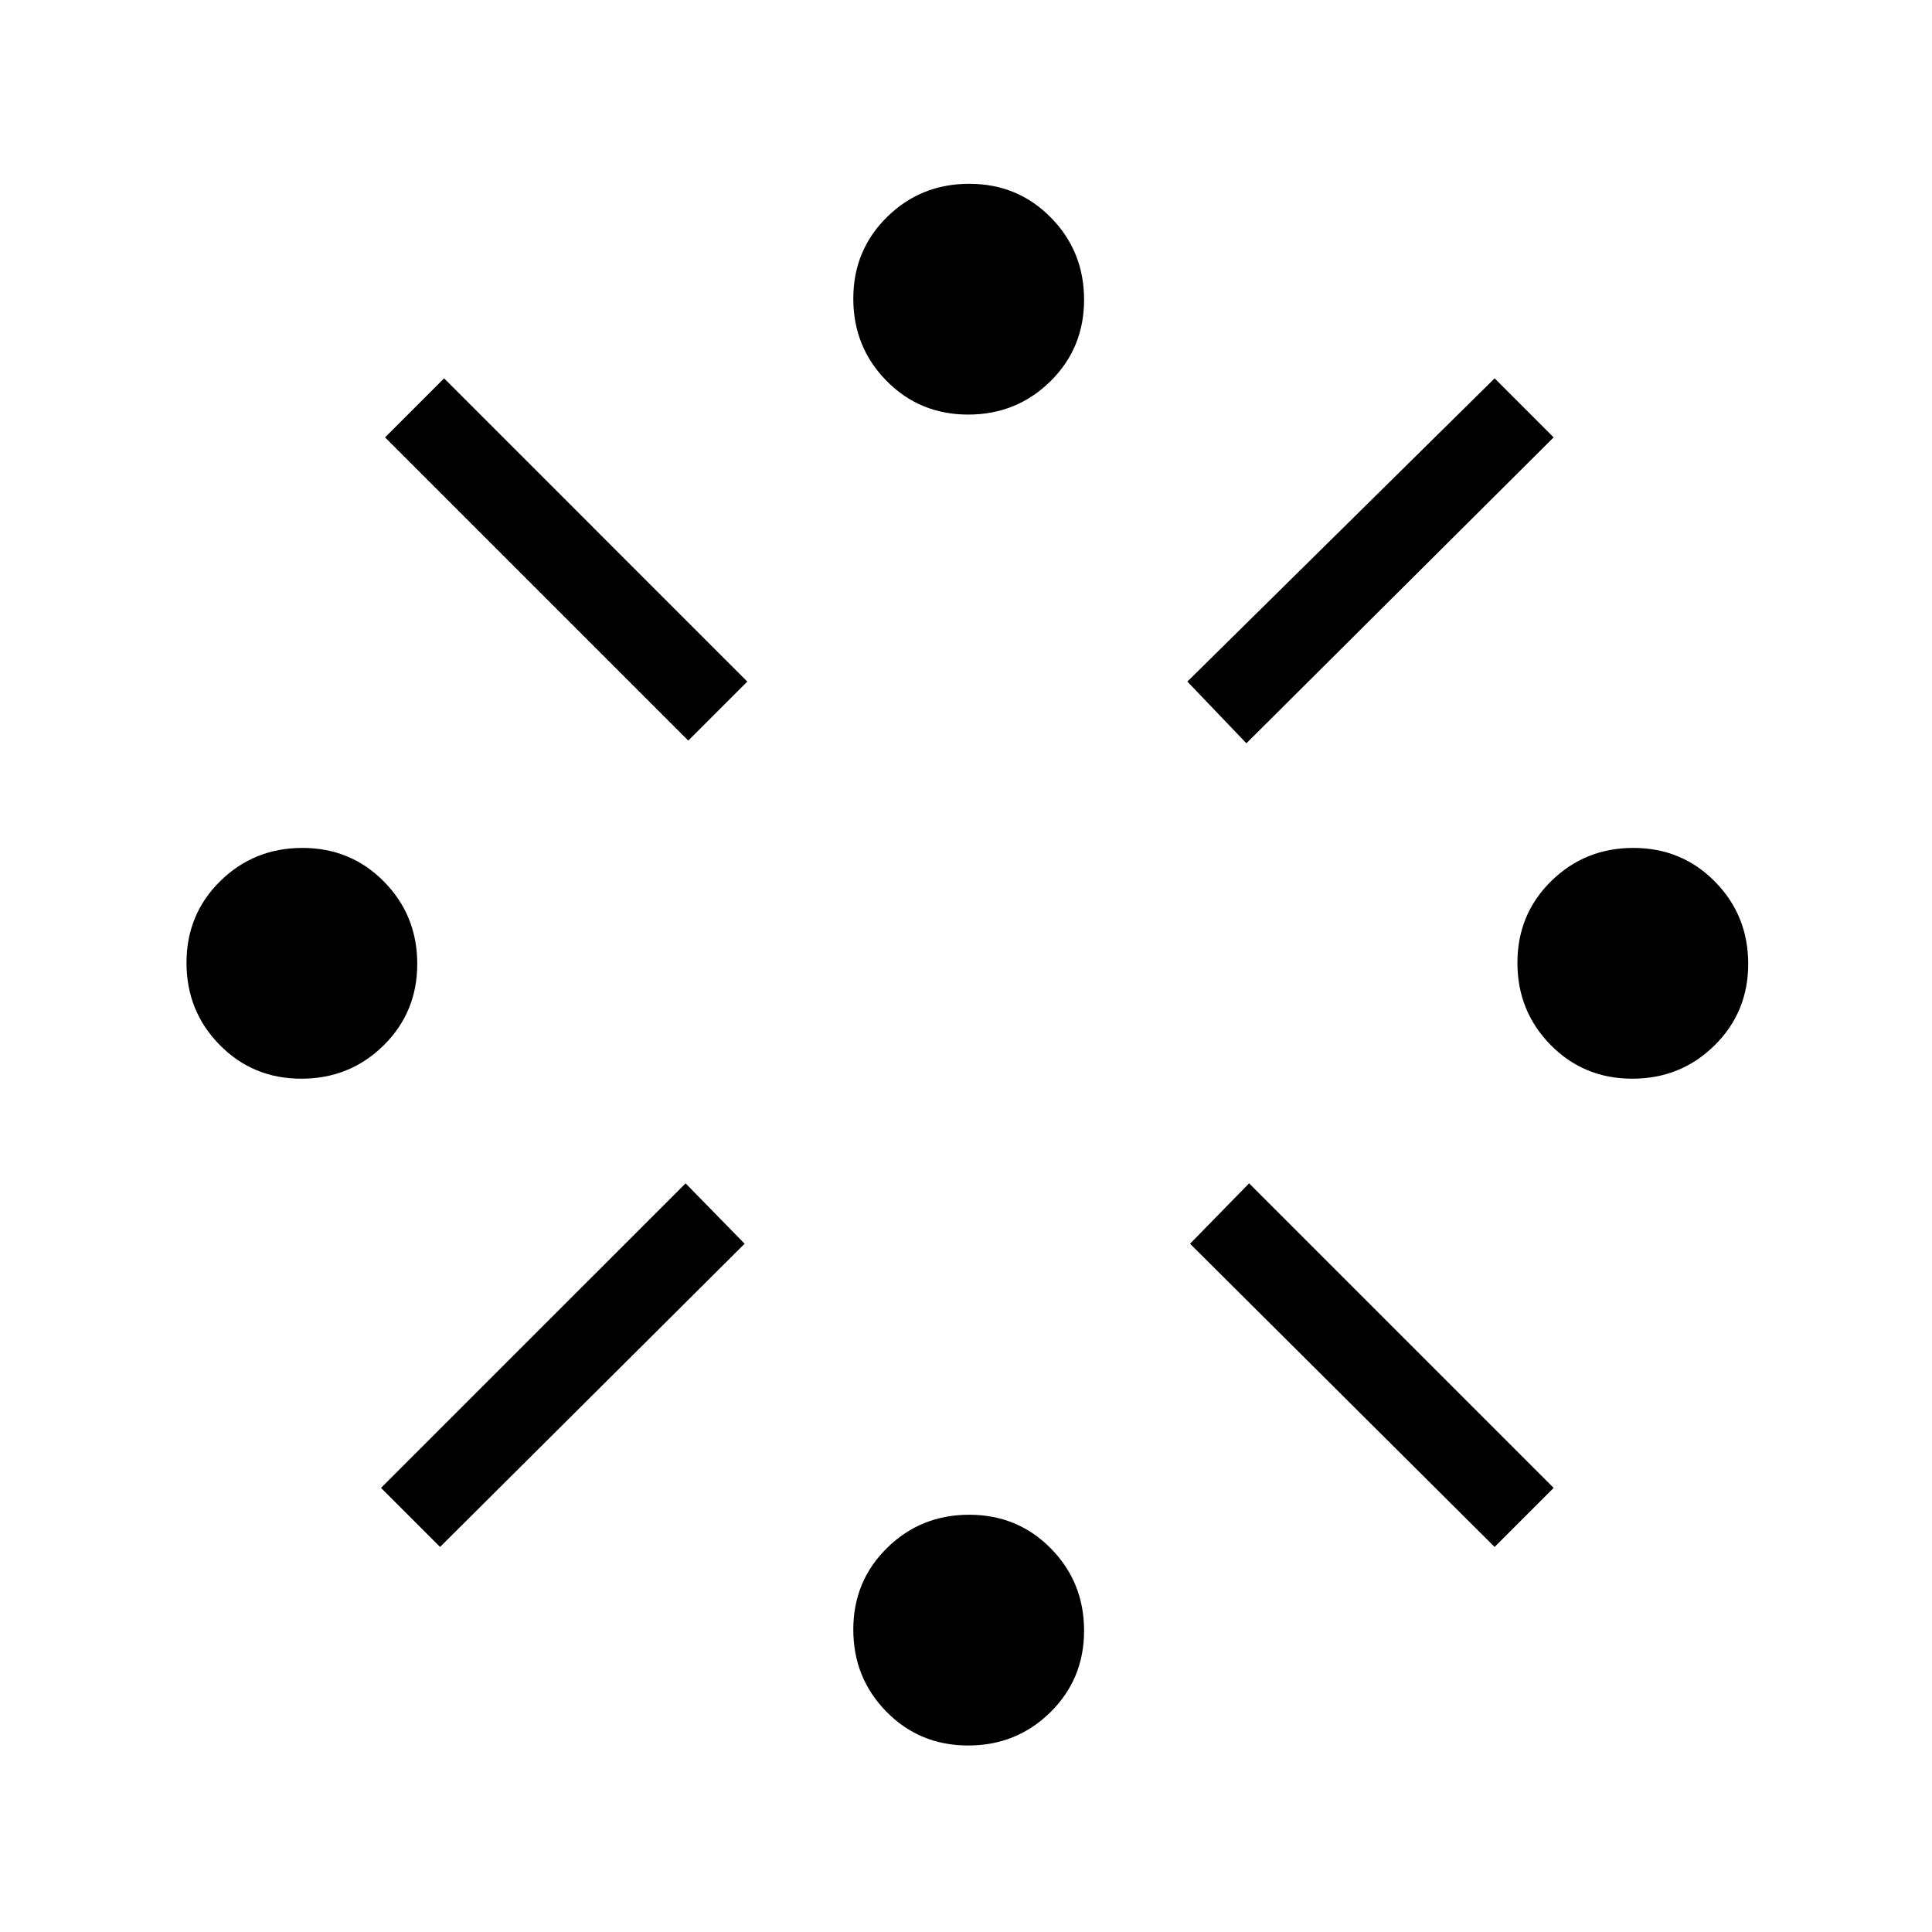 <svg xmlns="http://www.w3.org/2000/svg" height="40" viewBox="0 -960 960 960" width="40"><path d="M149.73-424q-24.06 0-40.56-16.77-16.5-16.76-16.5-40.83 0-24.07 16.76-40.57 16.77-16.5 40.84-16.5 24.06 0 40.56 16.77 16.5 16.76 16.5 40.83 0 24.07-16.76 40.57Q173.8-424 149.73-424Zm68.94 232.67-29.34-29.34L340.67-372 370-342 218.67-191.33ZM342-592 191.33-742.67 220.67-772l150.66 150.67L342-592ZM481.07-92.67q-24.07 0-40.57-16.76Q424-126.2 424-150.27q0-24.06 16.77-40.56 16.76-16.5 40.83-16.5 24.07 0 40.57 16.76 16.5 16.77 16.5 40.84 0 24.06-16.77 40.56-16.76 16.5-40.83 16.5Zm0-661.33q-24.07 0-40.57-16.77Q424-787.53 424-811.6q0-24.07 16.77-40.57 16.76-16.5 40.83-16.5 24.07 0 40.57 16.77 16.5 16.76 16.5 40.83 0 24.07-16.77 40.57-16.76 16.5-40.83 16.5Zm138.26 163.33L590-621.33 742.67-772 772-742.67l-152.67 152Zm123.34 399.34L591.33-342l29.34-30L772-220.67l-29.33 29.34ZM811.07-424q-24.07 0-40.57-16.77Q754-457.53 754-481.6q0-24.07 16.77-40.57 16.76-16.5 40.83-16.5 24.07 0 40.57 16.77 16.5 16.76 16.5 40.83 0 24.07-16.77 40.57-16.76 16.5-40.83 16.5Z"/></svg>